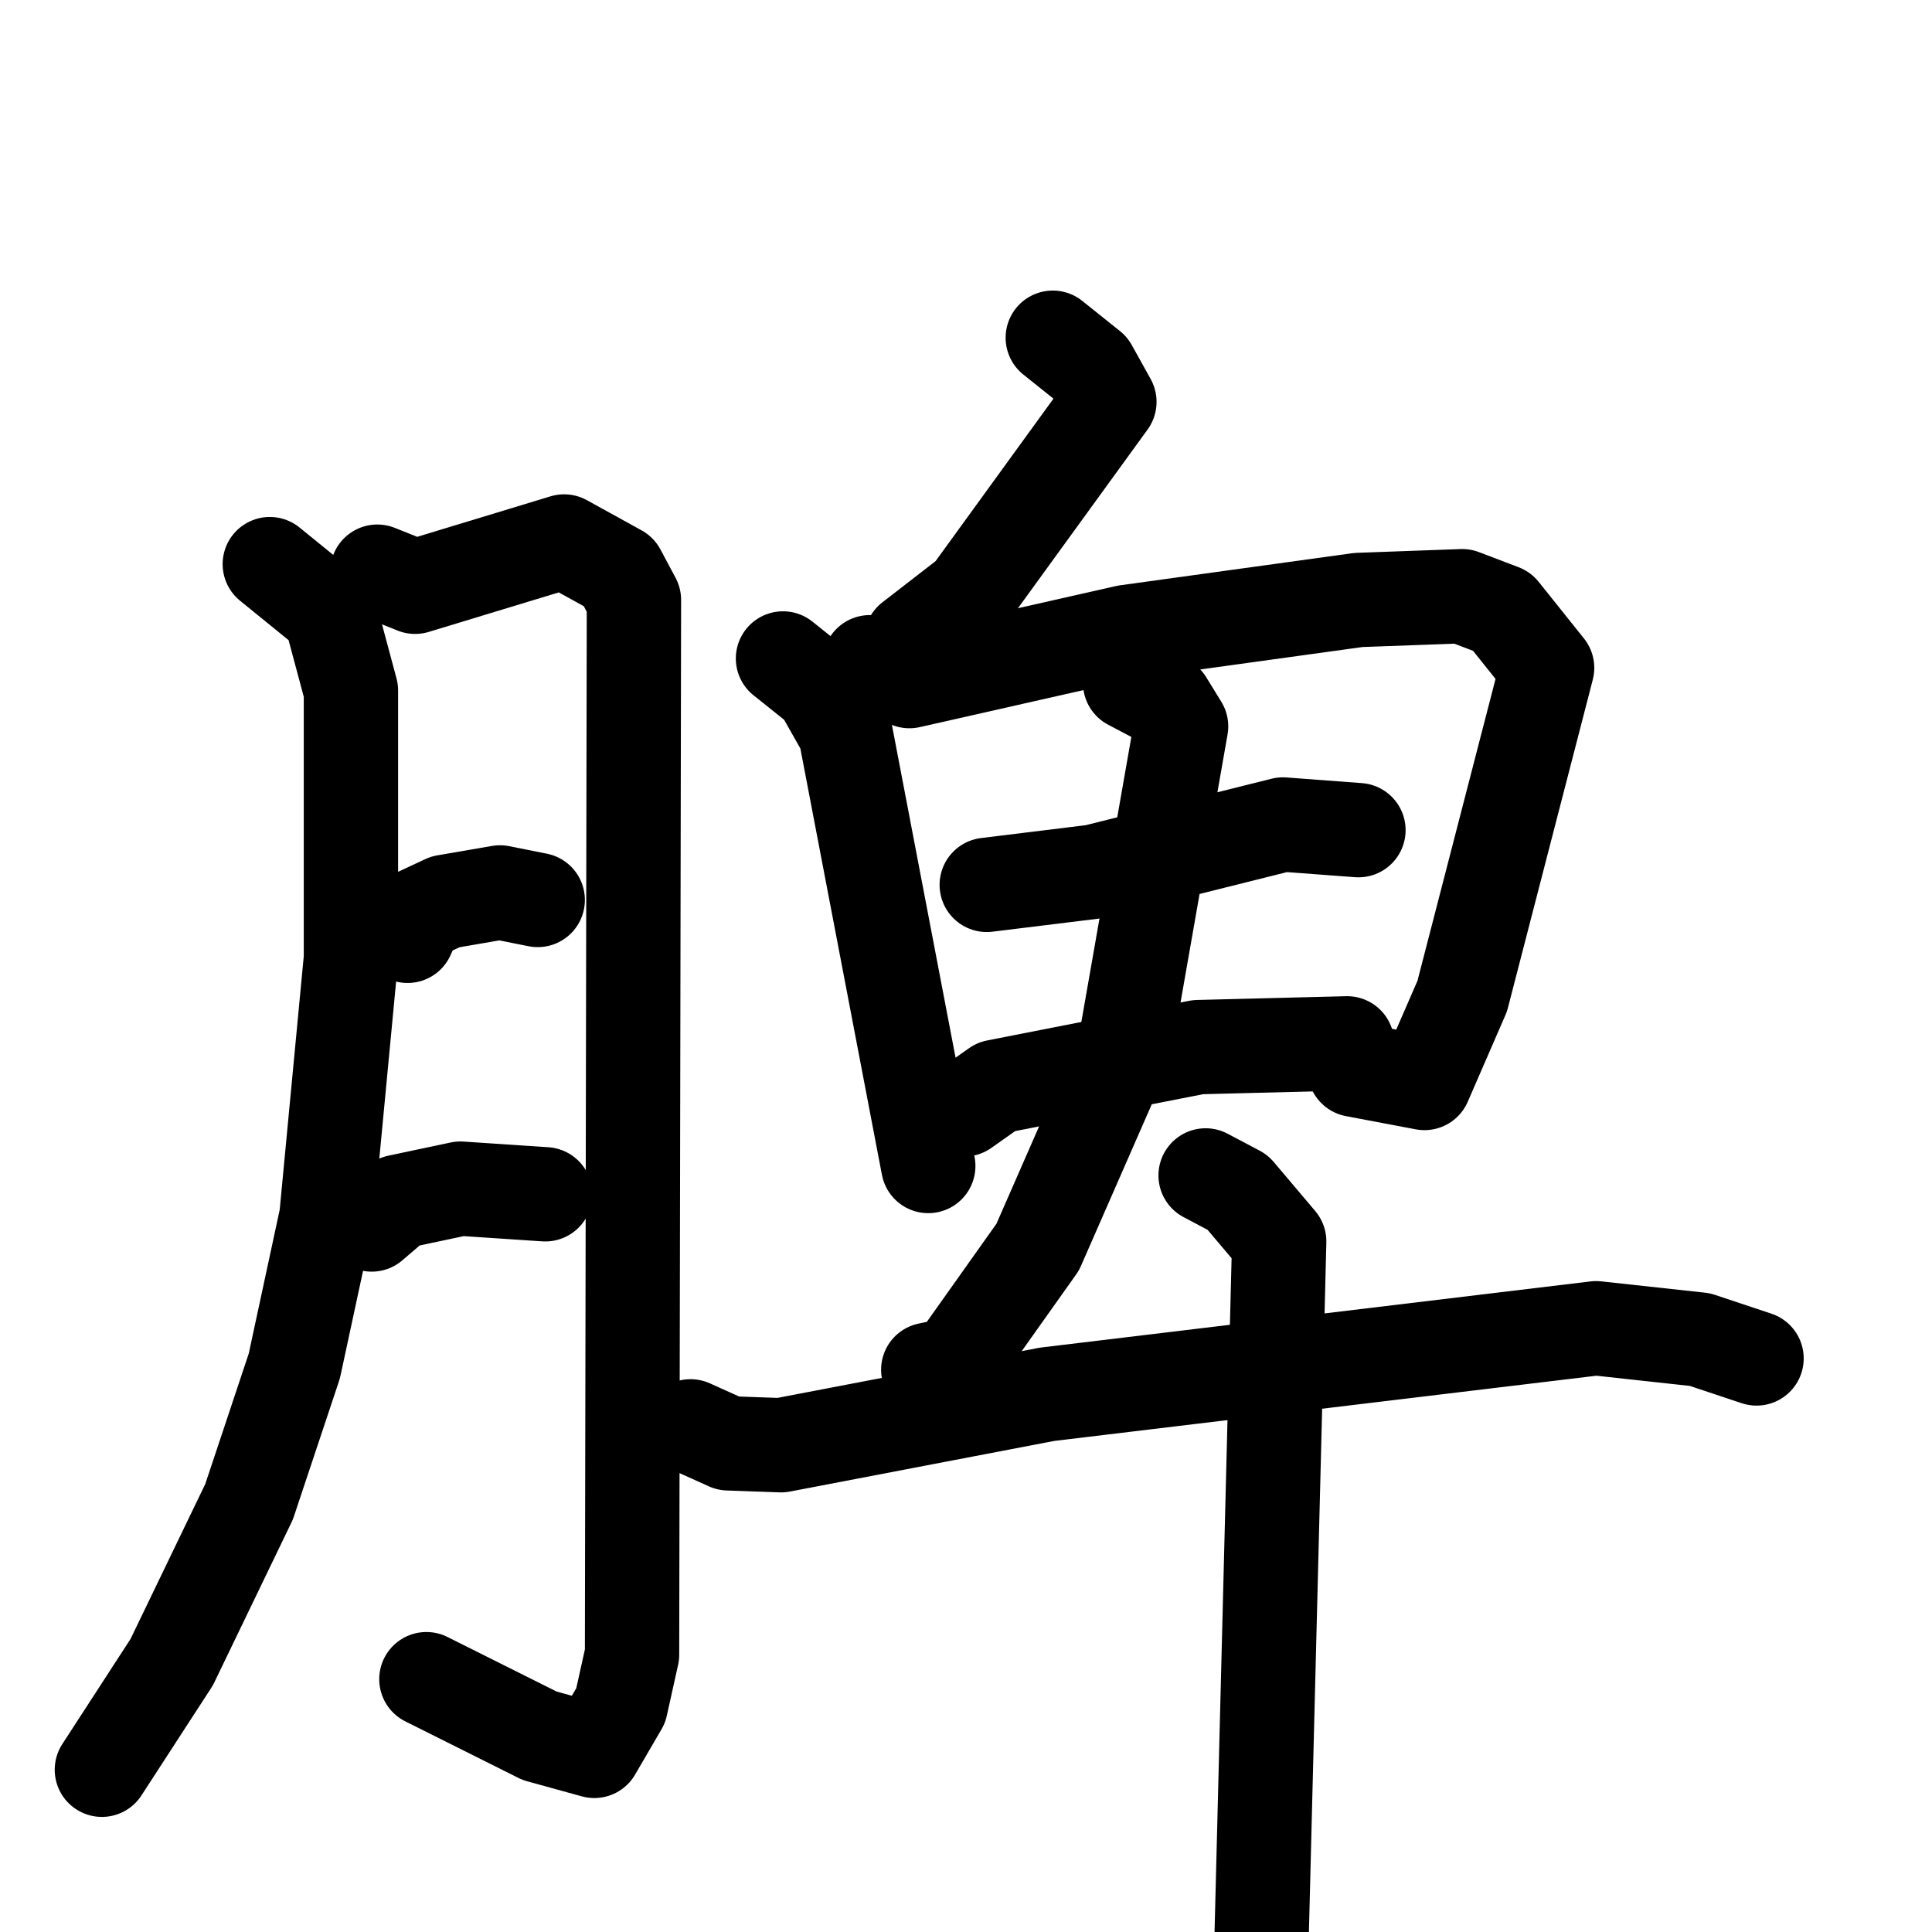 <svg xmlns="http://www.w3.org/2000/svg" viewBox="0 0 1024 1024">
  <g style="fill:none;stroke:#000000;stroke-width:50;stroke-linecap:round;stroke-linejoin:round;" transform="scale(1, 1) translate(0, 0)">
    <path d="M 143.0,299.0 L 175.0,325.0 L 186.0,366.0 L 186.0,508.0 L 173.0,645.0 L 156.0,724.0 L 132.0,796.0 L 91.0,881.0 L 54.0,938.0"/>
    <path d="M 200.0,303.0 L 220.0,311.0 L 299.0,287.0 L 328.0,303.0 L 336.0,318.0 L 335.0,877.0 L 329.0,904.0 L 315.0,928.0 L 286.0,920.0 L 226.0,890.0"/>
    <path d="M 216.0,496.0 L 221.0,485.0 L 236.0,478.0 L 265.0,473.0 L 285.0,477.0"/>
    <path d="M 197.0,649.0 L 211.0,637.0 L 244.0,630.0 L 289.0,633.0"/>
    <path d="M 558.0,179.0 L 578.0,195.0 L 588.0,213.0 L 514.0,315.0 L 483.0,339.0"/>
    <path d="M 415.0,349.0 L 435.0,365.0 L 448.0,388.0 L 492.0,618.0"/>
    <path d="M 461.0,351.0 L 482.0,361.0 L 597.0,335.0 L 720.0,318.0 L 775.0,316.0 L 796.0,324.0 L 820.0,354.0 L 775.0,528.0 L 755.0,574.0 L 718.0,567.0"/>
    <path d="M 523.0,469.0 L 580.0,462.0 L 680.0,437.0 L 720.0,440.0"/>
    <path d="M 511.0,588.0 L 528.0,576.0 L 635.0,555.0 L 714.0,553.0"/>
    <path d="M 599.0,362.0 L 618.0,372.0 L 626.0,385.0 L 596.0,556.0 L 550.0,661.0 L 506.0,723.0 L 492.0,726.0"/>
    <path d="M 366.0,756.0 L 386.0,765.0 L 414.0,766.0 L 555.0,739.0 L 846.0,704.0 L 901.0,710.0 L 931.0,720.0"/>
    <path d="M 639.0,623.0 L 656.0,632.0 L 678.0,658.0 L 667.0,1093.0"/>
  </g>
</svg>
